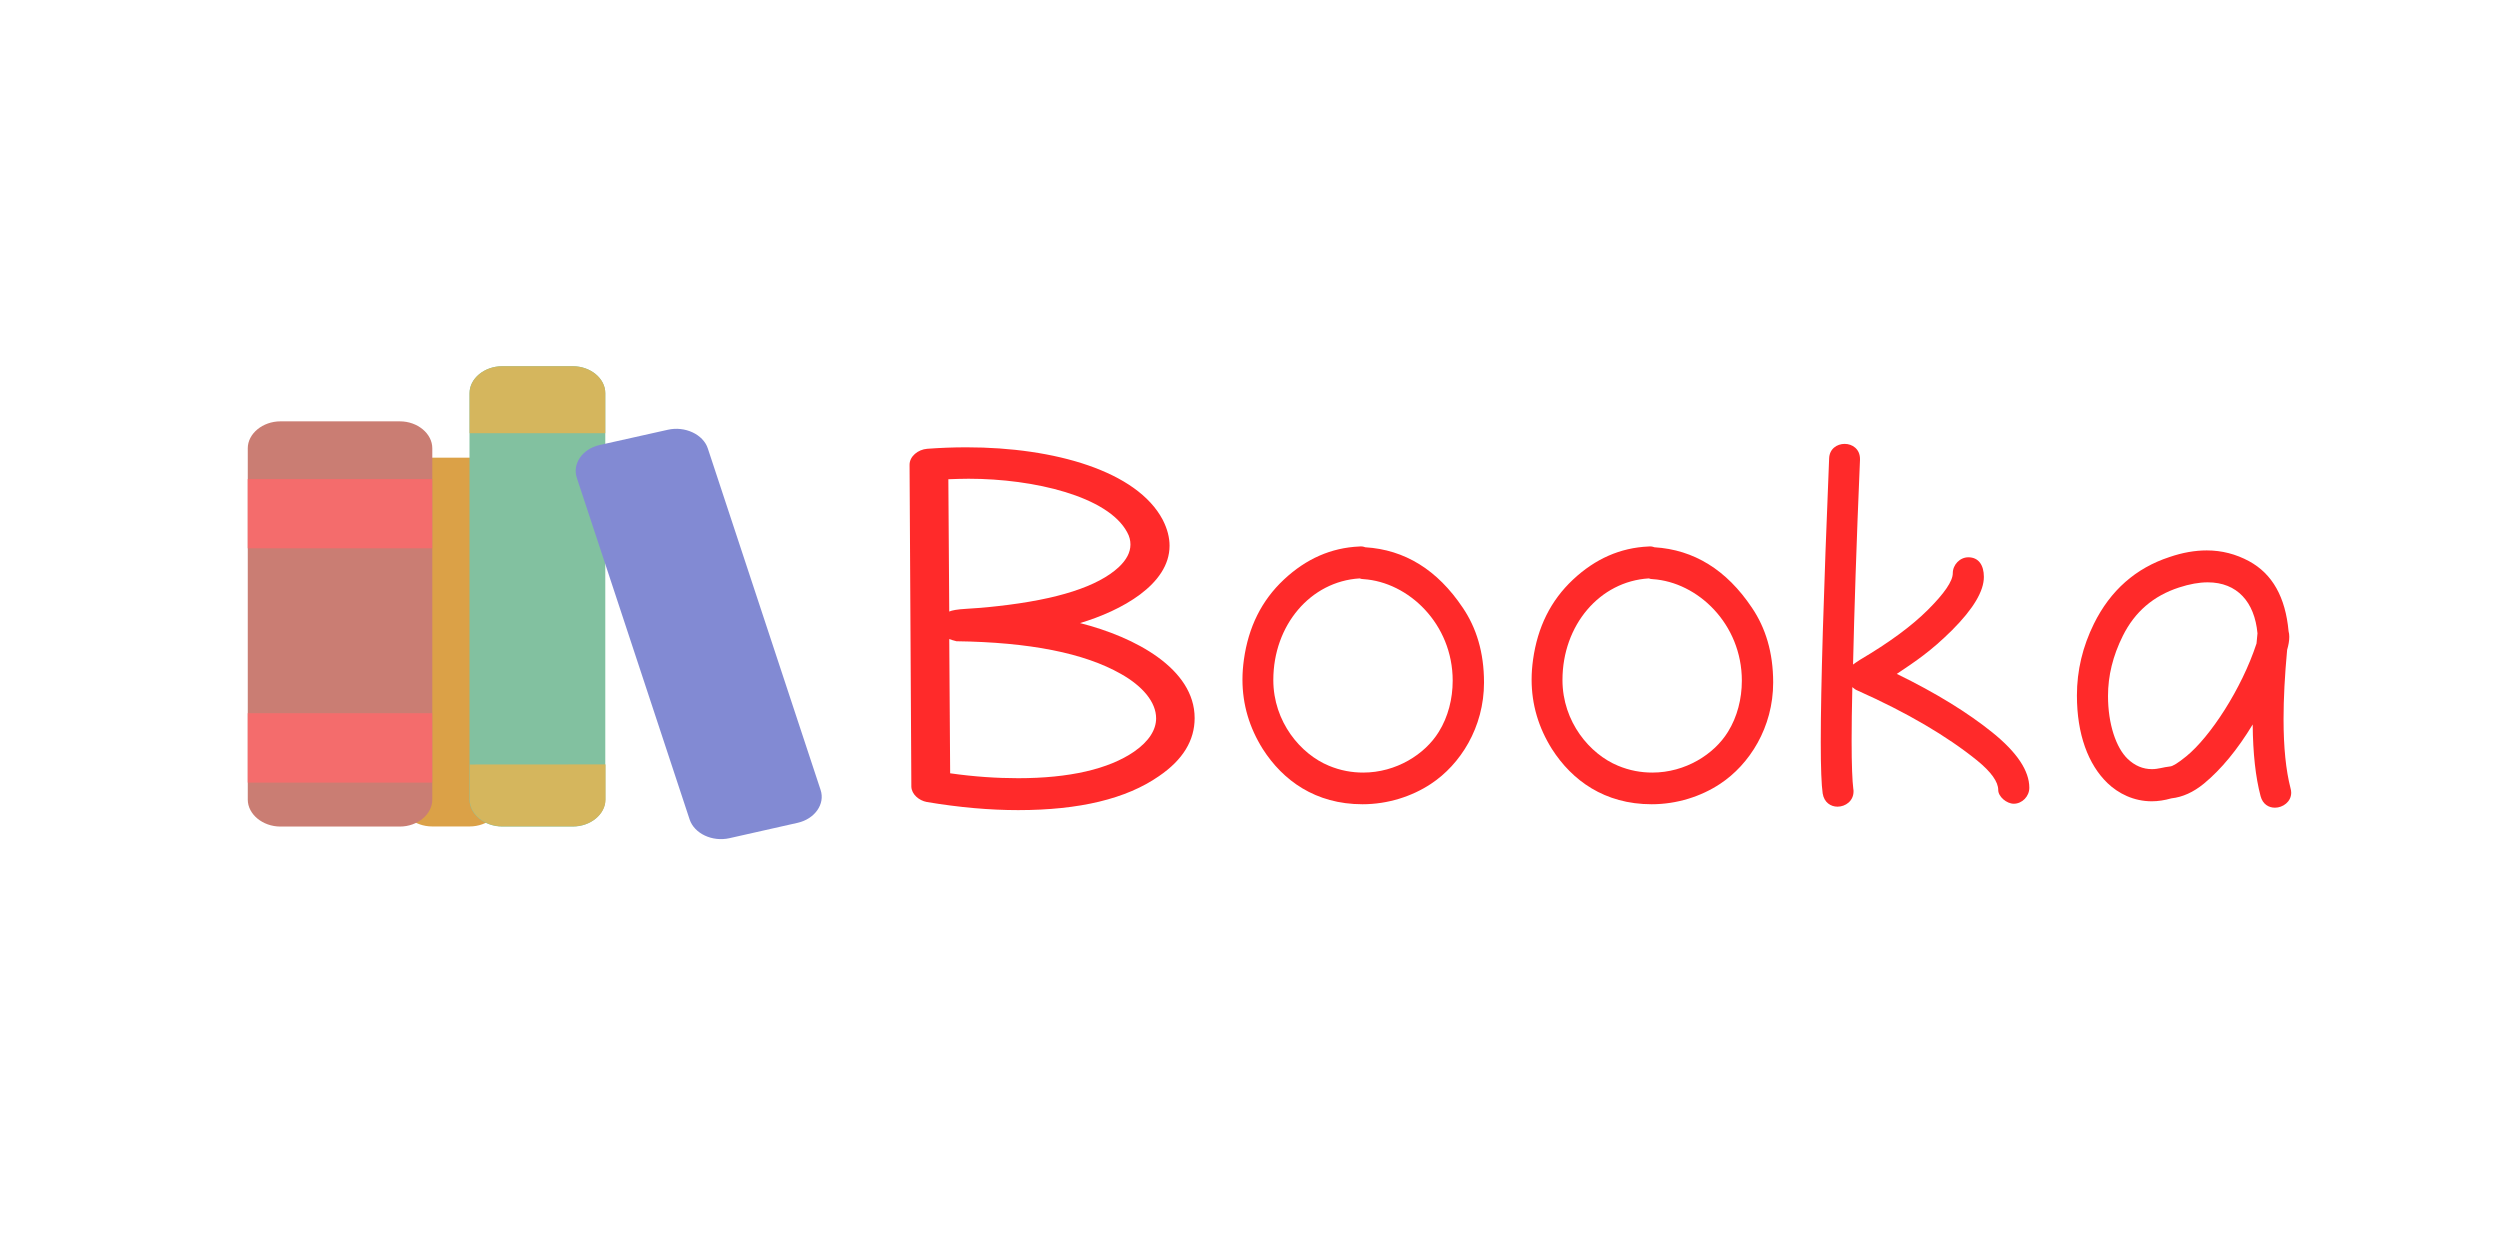 <?xml version="1.0" encoding="UTF-8" standalone="no"?>
<!-- Created with Inkscape (http://www.inkscape.org/) -->

<svg
   xmlns:dc="http://purl.org/dc/elements/1.1/"
   xmlns:cc="http://creativecommons.org/ns#"
   xmlns:rdf="http://www.w3.org/1999/02/22-rdf-syntax-ns#"
   xmlns:svg="http://www.w3.org/2000/svg"
   xmlns="http://www.w3.org/2000/svg"
   xmlns:sodipodi="http://sodipodi.sourceforge.net/DTD/sodipodi-0.dtd"
   xmlns:inkscape="http://www.inkscape.org/namespaces/inkscape"
   width="793.701"
   height="400"
   viewBox="0 0 210 105.833"
   version="1.1"
   id="svg186"
   inkscape:version="0.92.5 (2060ec1f9f, 2020-04-08)"
   sodipodi:docname="logo_fun2.svg">
  <defs
     id="defs180">
    <pattern
       id="EMFhbasepattern"
       patternUnits="userSpaceOnUse"
       width="6"
       height="6"
       x="0"
       y="0" />
    <pattern
       id="EMFhbasepattern-3"
       patternUnits="userSpaceOnUse"
       width="6"
       height="6"
       x="0"
       y="0" />
    <pattern
       id="EMFhbasepattern-2"
       patternUnits="userSpaceOnUse"
       width="6"
       height="6"
       x="0"
       y="0" />
    <pattern
       id="EMFhbasepattern-1"
       patternUnits="userSpaceOnUse"
       width="6"
       height="6"
       x="0"
       y="0" />
    <pattern
       id="EMFhbasepattern-5"
       patternUnits="userSpaceOnUse"
       width="6"
       height="6"
       x="0"
       y="0" />
  </defs>
  <sodipodi:namedview
     id="base"
     pagecolor="#ffffff"
     bordercolor="#666666"
     borderopacity="1.0"
     inkscape:pageopacity="0.0"
     inkscape:pageshadow="2"
     inkscape:zoom="0.5"
     inkscape:cx="498.14419"
     inkscape:cy="205.77533"
     inkscape:document-units="mm"
     inkscape:current-layer="text280"
     showgrid="false"
     units="px"
     inkscape:window-width="1920"
     inkscape:window-height="1049"
     inkscape:window-x="3840"
     inkscape:window-y="0"
     inkscape:window-maximized="1" />
  <g
     inkscape:label="Layer 1"
     inkscape:groupmode="layer"
     id="layer1"
     transform="translate(0,-191.167)">
    <g
       transform="matrix(10.313,0,0,8.503,12.17,-2256.605)"
       id="layer1-6"
       inkscape:label="Guides">
      <path
         sodipodi:nodetypes="sssssssss"
         inkscape:connector-curvature="0"
         id="rect1110"
         d="m 2.34,292.393 c -0.144,0 -0.264,0.119 -0.264,0.264 v 3.113 c 0,0.144 0.119,0.266 0.264,0.266 h 0.305 c 0.144,0 0.266,-0.121 0.266,-0.266 v -3.113 c 0,-0.144 -0.121,-0.264 -0.266,-0.264 z"
         style="color:#000000;font-style:normal;font-variant:normal;font-weight:normal;font-stretch:normal;font-size:medium;line-height:normal;font-family:sans-serif;font-variant-ligatures:normal;font-variant-position:normal;font-variant-caps:normal;font-variant-numeric:normal;font-variant-alternates:normal;font-feature-settings:normal;text-indent:0;text-align:start;text-decoration:none;text-decoration-line:none;text-decoration-style:solid;text-decoration-color:#000000;letter-spacing:normal;word-spacing:normal;text-transform:none;writing-mode:lr-tb;direction:ltr;text-orientation:mixed;dominant-baseline:auto;baseline-shift:baseline;text-anchor:start;white-space:normal;shape-padding:0;clip-rule:nonzero;display:inline;overflow:visible;visibility:visible;opacity:1;isolation:auto;mix-blend-mode:normal;color-interpolation:sRGB;color-interpolation-filters:linearRGB;solid-color:#000000;solid-opacity:1;vector-effect:none;fill:#dba147;fill-opacity:1;fill-rule:nonzero;stroke:none;stroke-width:0.265;stroke-linecap:round;stroke-linejoin:miter;stroke-miterlimit:4;stroke-dasharray:none;stroke-dashoffset:0;stroke-opacity:1;paint-order:normal;color-rendering:auto;image-rendering:auto;shape-rendering:auto;text-rendering:auto;enable-background:accumulate" />
      <path
         sodipodi:nodetypes="sssssssss"
         inkscape:connector-curvature="0"
         id="rect1108"
         d="m 1.104,292.034 c -0.144,0 -0.266,0.121 -0.266,0.266 v 3.471 c 0,0.144 0.121,0.266 0.266,0.266 h 0.973 c 0.144,0 0.264,-0.121 0.264,-0.266 v -3.471 c 0,-0.144 -0.119,-0.266 -0.264,-0.266 z"
         style="color:#000000;font-style:normal;font-variant:normal;font-weight:normal;font-stretch:normal;font-size:medium;line-height:normal;font-family:sans-serif;font-variant-ligatures:normal;font-variant-position:normal;font-variant-caps:normal;font-variant-numeric:normal;font-variant-alternates:normal;font-feature-settings:normal;text-indent:0;text-align:start;text-decoration:none;text-decoration-line:none;text-decoration-style:solid;text-decoration-color:#000000;letter-spacing:normal;word-spacing:normal;text-transform:none;writing-mode:lr-tb;direction:ltr;text-orientation:mixed;dominant-baseline:auto;baseline-shift:baseline;text-anchor:start;white-space:normal;shape-padding:0;clip-rule:nonzero;display:inline;overflow:visible;visibility:visible;opacity:1;isolation:auto;mix-blend-mode:normal;color-interpolation:sRGB;color-interpolation-filters:linearRGB;solid-color:#000000;solid-opacity:1;vector-effect:none;fill:#ca7d73;fill-opacity:1;fill-rule:nonzero;stroke:none;stroke-width:0.265;stroke-linecap:round;stroke-linejoin:miter;stroke-miterlimit:4;stroke-dasharray:none;stroke-dashoffset:0;stroke-opacity:1;paint-order:normal;color-rendering:auto;image-rendering:auto;shape-rendering:auto;text-rendering:auto;enable-background:accumulate" />
      <path
         sodipodi:nodetypes="sssssssss"
         inkscape:connector-curvature="0"
         id="rect1112"
         d="m 2.91,291.489 c -0.144,0 -0.266,0.121 -0.266,0.266 v 4.016 c 0,0.144 0.121,0.266 0.266,0.266 h 0.576 c 0.144,0 0.264,-0.121 0.264,-0.266 v -4.016 c 0,-0.144 -0.119,-0.266 -0.264,-0.266 z"
         style="color:#000000;font-style:normal;font-variant:normal;font-weight:normal;font-stretch:normal;font-size:medium;line-height:normal;font-family:sans-serif;font-variant-ligatures:normal;font-variant-position:normal;font-variant-caps:normal;font-variant-numeric:normal;font-variant-alternates:normal;font-feature-settings:normal;text-indent:0;text-align:start;text-decoration:none;text-decoration-line:none;text-decoration-style:solid;text-decoration-color:#000000;letter-spacing:normal;word-spacing:normal;text-transform:none;writing-mode:lr-tb;direction:ltr;text-orientation:mixed;dominant-baseline:auto;baseline-shift:baseline;text-anchor:start;white-space:normal;shape-padding:0;clip-rule:nonzero;display:inline;overflow:visible;visibility:visible;opacity:1;isolation:auto;mix-blend-mode:normal;color-interpolation:sRGB;color-interpolation-filters:linearRGB;solid-color:#000000;solid-opacity:1;vector-effect:none;fill:#82c1a0;fill-opacity:1;fill-rule:nonzero;stroke:none;stroke-width:0.265;stroke-linecap:round;stroke-linejoin:miter;stroke-miterlimit:4;stroke-dasharray:none;stroke-dashoffset:0;stroke-opacity:1;paint-order:normal;color-rendering:auto;image-rendering:auto;shape-rendering:auto;text-rendering:auto;enable-background:accumulate" />
      <path
         sodipodi:nodetypes="ccccccccc"
         inkscape:connector-curvature="0"
         id="rect1114"
         d="m 3.703,292.268 c -0.139,0.038 -0.223,0.185 -0.185,0.324 l 0.919,3.375 c 0.038,0.139 0.184,0.223 0.324,0.185 l 0.556,-0.152 c 0.139,-0.038 0.225,-0.185 0.187,-0.324 l -0.919,-3.375 c -0.038,-0.139 -0.186,-0.222 -0.325,-0.184 z"
         style="color:#000000;font-style:normal;font-variant:normal;font-weight:normal;font-stretch:normal;font-size:medium;line-height:normal;font-family:sans-serif;font-variant-ligatures:normal;font-variant-position:normal;font-variant-caps:normal;font-variant-numeric:normal;font-variant-alternates:normal;font-feature-settings:normal;text-indent:0;text-align:start;text-decoration:none;text-decoration-line:none;text-decoration-style:solid;text-decoration-color:#000000;letter-spacing:normal;word-spacing:normal;text-transform:none;writing-mode:lr-tb;direction:ltr;text-orientation:mixed;dominant-baseline:auto;baseline-shift:baseline;text-anchor:start;white-space:normal;shape-padding:0;clip-rule:nonzero;display:inline;overflow:visible;visibility:visible;opacity:1;isolation:auto;mix-blend-mode:normal;color-interpolation:sRGB;color-interpolation-filters:linearRGB;solid-color:#000000;solid-opacity:1;vector-effect:none;fill:#828ad3;fill-opacity:1;fill-rule:nonzero;stroke:none;stroke-width:0.265;stroke-linecap:round;stroke-linejoin:miter;stroke-miterlimit:4;stroke-dasharray:none;stroke-dashoffset:0;stroke-opacity:1;paint-order:normal;color-rendering:auto;image-rendering:auto;shape-rendering:auto;text-rendering:auto;enable-background:accumulate" />
      <path
         sodipodi:nodetypes="cccccccccc"
         inkscape:connector-curvature="0"
         id="rect1116"
         d="m 0.838,292.604 v 0.131 0.08 0.262 0.211 H 2.34 v -0.211 -0.262 -0.211 z"
         style="color:#000000;font-style:normal;font-variant:normal;font-weight:normal;font-stretch:normal;font-size:medium;line-height:normal;font-family:sans-serif;font-variant-ligatures:normal;font-variant-position:normal;font-variant-caps:normal;font-variant-numeric:normal;font-variant-alternates:normal;font-feature-settings:normal;text-indent:0;text-align:start;text-decoration:none;text-decoration-line:none;text-decoration-style:solid;text-decoration-color:#000000;letter-spacing:normal;word-spacing:normal;text-transform:none;writing-mode:lr-tb;direction:ltr;text-orientation:mixed;dominant-baseline:auto;baseline-shift:baseline;text-anchor:start;white-space:normal;shape-padding:0;clip-rule:nonzero;display:inline;overflow:visible;visibility:visible;opacity:1;isolation:auto;mix-blend-mode:normal;color-interpolation:sRGB;color-interpolation-filters:linearRGB;solid-color:#000000;solid-opacity:1;vector-effect:none;fill:#f46c6c;fill-opacity:1;fill-rule:nonzero;stroke:none;stroke-width:0.265;stroke-linecap:round;stroke-linejoin:miter;stroke-miterlimit:4;stroke-dasharray:none;stroke-dashoffset:0;stroke-opacity:1;paint-order:normal;color-rendering:auto;image-rendering:auto;shape-rendering:auto;text-rendering:auto;enable-background:accumulate" />
      <path
         sodipodi:nodetypes="cccccccccc"
         inkscape:connector-curvature="0"
         id="rect1118"
         d="m 0.838,294.917 v 0.133 0.08 0.262 0.211 H 2.34 v -0.211 -0.262 -0.213 z"
         style="color:#000000;font-style:normal;font-variant:normal;font-weight:normal;font-stretch:normal;font-size:medium;line-height:normal;font-family:sans-serif;font-variant-ligatures:normal;font-variant-position:normal;font-variant-caps:normal;font-variant-numeric:normal;font-variant-alternates:normal;font-feature-settings:normal;text-indent:0;text-align:start;text-decoration:none;text-decoration-line:none;text-decoration-style:solid;text-decoration-color:#000000;letter-spacing:normal;word-spacing:normal;text-transform:none;writing-mode:lr-tb;direction:ltr;text-orientation:mixed;dominant-baseline:auto;baseline-shift:baseline;text-anchor:start;white-space:normal;shape-padding:0;clip-rule:nonzero;display:inline;overflow:visible;visibility:visible;opacity:1;isolation:auto;mix-blend-mode:normal;color-interpolation:sRGB;color-interpolation-filters:linearRGB;solid-color:#000000;solid-opacity:1;vector-effect:none;fill:#f46c6c;fill-opacity:1;fill-rule:nonzero;stroke:none;stroke-width:0.265;stroke-linecap:round;stroke-linejoin:miter;stroke-miterlimit:4;stroke-dasharray:none;stroke-dashoffset:0;stroke-opacity:1;paint-order:normal;color-rendering:auto;image-rendering:auto;shape-rendering:auto;text-rendering:auto;enable-background:accumulate" />
      <path
         sodipodi:nodetypes="ccsssscc"
         inkscape:connector-curvature="0"
         id="rect1120"
         d="m 2.646,295.424 v 0.132 0.214 c 0,0.144 0.12,0.265 0.265,0.265 h 0.576 c 0.144,0 0.265,-0.12 0.265,-0.265 v -0.347 z"
         style="color:#000000;font-style:normal;font-variant:normal;font-weight:normal;font-stretch:normal;font-size:medium;line-height:normal;font-family:sans-serif;font-variant-ligatures:normal;font-variant-position:normal;font-variant-caps:normal;font-variant-numeric:normal;font-variant-alternates:normal;font-feature-settings:normal;text-indent:0;text-align:start;text-decoration:none;text-decoration-line:none;text-decoration-style:solid;text-decoration-color:#000000;letter-spacing:normal;word-spacing:normal;text-transform:none;writing-mode:lr-tb;direction:ltr;text-orientation:mixed;dominant-baseline:auto;baseline-shift:baseline;text-anchor:start;white-space:normal;shape-padding:0;clip-rule:nonzero;display:inline;overflow:visible;visibility:visible;opacity:1;isolation:auto;mix-blend-mode:normal;color-interpolation:sRGB;color-interpolation-filters:linearRGB;solid-color:#000000;solid-opacity:1;vector-effect:none;fill:#d5b65d;fill-opacity:1;fill-rule:nonzero;stroke:none;stroke-width:0.265;stroke-linecap:round;stroke-linejoin:miter;stroke-miterlimit:4;stroke-dasharray:none;stroke-dashoffset:0;stroke-opacity:1;paint-order:normal;color-rendering:auto;image-rendering:auto;shape-rendering:auto;text-rendering:auto;enable-background:accumulate" />
      <path
         sodipodi:nodetypes="ssccsss"
         inkscape:connector-curvature="0"
         id="rect1122"
         d="m 2.91,291.49 c -0.144,0 -0.265,0.12 -0.265,0.265 v 0.396 h 1.105 v -0.396 c 0,-0.144 -0.12,-0.265 -0.265,-0.265 z"
         style="color:#000000;font-style:normal;font-variant:normal;font-weight:normal;font-stretch:normal;font-size:medium;line-height:normal;font-family:sans-serif;font-variant-ligatures:normal;font-variant-position:normal;font-variant-caps:normal;font-variant-numeric:normal;font-variant-alternates:normal;font-feature-settings:normal;text-indent:0;text-align:start;text-decoration:none;text-decoration-line:none;text-decoration-style:solid;text-decoration-color:#000000;letter-spacing:normal;word-spacing:normal;text-transform:none;writing-mode:lr-tb;direction:ltr;text-orientation:mixed;dominant-baseline:auto;baseline-shift:baseline;text-anchor:start;white-space:normal;shape-padding:0;clip-rule:nonzero;display:inline;overflow:visible;visibility:visible;opacity:1;isolation:auto;mix-blend-mode:normal;color-interpolation:sRGB;color-interpolation-filters:linearRGB;solid-color:#000000;solid-opacity:1;vector-effect:none;fill:#d5b65d;fill-opacity:1;fill-rule:nonzero;stroke:none;stroke-width:0.265;stroke-linecap:round;stroke-linejoin:miter;stroke-miterlimit:4;stroke-dasharray:none;stroke-dashoffset:0;stroke-opacity:1;paint-order:normal;color-rendering:auto;image-rendering:auto;shape-rendering:auto;text-rendering:auto;enable-background:accumulate" />
    </g>
    <g
       id="text280"
       style="font-style:normal;font-variant:normal;font-weight:normal;font-stretch:normal;font-size:41.686px;line-height:1.25;font-family:Chilanka;-inkscape-font-specification:'Chilanka, Normal';font-variant-ligatures:normal;font-variant-caps:normal;font-variant-numeric:normal;font-feature-settings:normal;text-align:start;letter-spacing:0px;word-spacing:0px;writing-mode:lr-tb;text-anchor:start;fill:#ff2a2a;fill-opacity:1;stroke:none;stroke-width:1.042"
       transform="scale(0.987,1.013)"
       aria-label="Booka ">
      <path
         inkscape:connector-curvature="0"
         id="path323"
         style="font-style:normal;font-variant:normal;font-weight:normal;font-stretch:normal;font-size:41.686px;font-family:Chilanka;-inkscape-font-specification:'Chilanka, Normal';font-variant-ligatures:normal;font-variant-caps:normal;font-variant-numeric:normal;font-feature-settings:normal;text-align:start;writing-mode:lr-tb;text-anchor:start;fill:#ff2a2a;stroke-width:1.164"
         d="m 91.915,240.381 c 3.506,-1.018 7.622,-3.196 7.622,-6.412 0,-0.672 -0.178,-1.384 -0.584,-2.158 -2.185,-4.03 -9.197,-6.005 -16.691,-6.005 -1.118,0 -2.236,0.041 -3.353,0.122 -0.788,0.061 -1.499,0.631 -1.499,1.323 l 0.152,26.705 c 0.025,0.611 0.635,1.14 1.321,1.262 2.744,0.448 5.335,0.672 7.774,0.672 5.208,0 9.197,-0.936 11.966,-2.809 2.058,-1.364 3.049,-2.972 3.049,-4.824 0,-4.091 -5.056,-6.717 -9.756,-7.877 z m -11.128,-0.957 -0.076,-10.971 c 0.584,-0.02 1.169,-0.041 1.728,-0.041 5.564,0 11.864,1.466 13.49,4.437 0.203,0.346 0.279,0.692 0.279,1.018 0,0.651 -0.33,1.262 -0.991,1.873 -1.778,1.608 -5.208,2.687 -10.315,3.236 -1.067,0.122 -1.956,0.183 -2.693,0.224 -0.737,0.041 -1.194,0.122 -1.423,0.224 z m 0.61,2.463 c 6.224,0.081 10.873,0.977 13.998,2.707 1.855,1.018 2.998,2.341 2.998,3.684 0,0.936 -0.584,1.893 -1.88,2.768 -2.159,1.445 -5.513,2.198 -9.857,2.198 -1.804,0 -3.735,-0.122 -5.792,-0.407 l -0.076,-11.134 c 0.152,0.061 0.356,0.122 0.61,0.183 z" />
      <path
         inkscape:connector-curvature="0"
         id="path325"
         style="font-style:normal;font-variant:normal;font-weight:normal;font-stretch:normal;font-size:41.686px;font-family:Chilanka;-inkscape-font-specification:'Chilanka, Normal';font-variant-ligatures:normal;font-variant-caps:normal;font-variant-numeric:normal;font-feature-settings:normal;text-align:start;writing-mode:lr-tb;text-anchor:start;fill:#ff2a2a;stroke-width:1.042"
         d="m 116.183,234.091 c -0.163,-0.061 -0.326,-0.081 -0.489,-0.061 -2.402,0.102 -4.539,1.018 -6.432,2.748 -1.893,1.73 -3.012,3.928 -3.399,6.636 -0.081,0.57 -0.122,1.119 -0.122,1.649 0,2.076 0.59,3.989 1.73,5.76 1.71,2.605 4.478,4.58 8.488,4.58 2.158,0 4.213,-0.651 5.821,-1.689 2.504,-1.608 4.519,-4.682 4.519,-8.406 0,-2.504 -0.651,-4.539 -1.812,-6.208 -2.158,-3.135 -4.926,-4.804 -8.305,-5.007 z m 7.45,11.073 c 0,1.486 -0.387,2.992 -1.181,4.234 -1.181,1.873 -3.643,3.379 -6.432,3.379 -0.957,0 -1.934,-0.163 -2.931,-0.57 -2.381,-0.957 -4.722,-3.623 -4.722,-7.104 0,-4.559 3.175,-8.183 7.348,-8.427 0.102,0.041 0.224,0.061 0.326,0.061 3.827,0.244 7.592,3.705 7.592,8.427 z" />
      <path
         inkscape:connector-curvature="0"
         id="path327"
         style="font-style:normal;font-variant:normal;font-weight:normal;font-stretch:normal;font-size:41.686px;font-family:Chilanka;-inkscape-font-specification:'Chilanka, Normal';font-variant-ligatures:normal;font-variant-caps:normal;font-variant-numeric:normal;font-feature-settings:normal;text-align:start;writing-mode:lr-tb;text-anchor:start;fill:#ff2a2a;stroke-width:1.042"
         d="m 140.792,234.091 c -0.163,-0.061 -0.326,-0.081 -0.489,-0.061 -2.402,0.102 -4.539,1.018 -6.432,2.748 -1.893,1.73 -3.012,3.928 -3.399,6.636 -0.081,0.57 -0.122,1.119 -0.122,1.649 0,2.076 0.59,3.989 1.73,5.76 1.71,2.605 4.478,4.58 8.488,4.58 2.158,0 4.213,-0.651 5.821,-1.689 2.504,-1.608 4.519,-4.682 4.519,-8.406 0,-2.504 -0.651,-4.539 -1.812,-6.208 -2.158,-3.135 -4.926,-4.804 -8.305,-5.007 z m 7.45,11.073 c 0,1.486 -0.387,2.992 -1.181,4.234 -1.181,1.873 -3.643,3.379 -6.432,3.379 -0.957,0 -1.934,-0.163 -2.931,-0.57 -2.381,-0.957 -4.722,-3.623 -4.722,-7.104 0,-4.559 3.175,-8.183 7.348,-8.427 0.102,0.041 0.224,0.061 0.326,0.061 3.827,0.244 7.592,3.705 7.592,8.427 z" />
      <path
         inkscape:connector-curvature="0"
         id="path329"
         style="font-style:normal;font-variant:normal;font-weight:normal;font-stretch:normal;font-size:41.686px;font-family:Chilanka;-inkscape-font-specification:'Chilanka, Normal';font-variant-ligatures:normal;font-variant-caps:normal;font-variant-numeric:normal;font-feature-settings:normal;text-align:start;writing-mode:lr-tb;text-anchor:start;fill:#ff2a2a;stroke-width:1.042"
         d="m 171.385,255.361 c 0.712,0 1.323,-0.611 1.323,-1.323 0,-1.404 -1.038,-2.931 -3.135,-4.58 -2.097,-1.649 -4.804,-3.277 -8.142,-4.865 1.628,-1.058 2.911,-1.893 4.702,-3.623 1.812,-1.771 2.707,-3.236 2.707,-4.417 0,-0.977 -0.448,-1.628 -1.323,-1.628 -0.712,0 -1.323,0.611 -1.323,1.323 0,0.651 -0.712,1.669 -2.117,3.033 -1.404,1.364 -3.318,2.728 -5.76,4.132 -0.326,0.204 -0.529,0.346 -0.611,0.407 0.102,-4.336 0.285,-9.994 0.59,-16.955 0,-0.041 0,-0.081 0,-0.102 0,-0.814 -0.651,-1.242 -1.303,-1.242 -0.651,0 -1.303,0.407 -1.323,1.221 -0.468,11.114 -0.712,18.95 -0.712,23.509 0,2.137 0.061,3.562 0.163,4.254 0.122,0.753 0.692,1.099 1.262,1.099 0.672,0 1.364,-0.468 1.364,-1.262 0,-0.061 0,-0.142 -0.02,-0.224 -0.081,-0.631 -0.142,-1.934 -0.142,-3.969 0,-1.221 0.02,-2.707 0.061,-4.458 0.142,0.122 0.285,0.224 0.448,0.285 4.213,1.832 7.592,3.766 10.177,5.801 1.201,0.957 1.791,1.771 1.791,2.443 0,0.55 0.712,1.14 1.323,1.14 z" />
      <path
         inkscape:connector-curvature="0"
         id="path331"
         style="font-style:normal;font-variant:normal;font-weight:normal;font-stretch:normal;font-size:41.686px;font-family:Chilanka;-inkscape-font-specification:'Chilanka, Normal';font-variant-ligatures:normal;font-variant-caps:normal;font-variant-numeric:normal;font-feature-settings:normal;text-align:start;writing-mode:lr-tb;text-anchor:start;fill:#ff2a2a;stroke-width:1.042"
         d="m 194.772,241.052 c -0.265,-2.809 -1.364,-4.743 -3.358,-5.801 -1.119,-0.59 -2.32,-0.896 -3.603,-0.896 -1.018,0 -2.076,0.183 -3.175,0.55 -2.87,0.916 -5.028,2.768 -6.432,5.536 -0.957,1.893 -1.445,3.867 -1.445,5.944 0,3.216 0.957,5.72 2.605,7.267 0.916,0.855 2.219,1.506 3.766,1.506 0.529,0 1.079,-0.081 1.669,-0.244 0.957,-0.102 1.873,-0.509 2.768,-1.221 1.466,-1.181 2.85,-2.809 4.152,-4.905 0.02,2.381 0.244,4.376 0.672,5.944 0.183,0.672 0.692,0.957 1.221,0.957 0.672,0 1.384,-0.489 1.384,-1.242 0,-0.122 -0.02,-0.244 -0.061,-0.387 -0.387,-1.466 -0.59,-3.358 -0.59,-5.72 0,-1.689 0.102,-3.603 0.305,-5.74 0.122,-0.407 0.183,-0.753 0.183,-1.079 0,-0.163 -0.02,-0.326 -0.061,-0.468 z m -2.646,0.183 c -0.02,0.285 -0.061,0.57 -0.081,0.835 -1.262,3.766 -3.949,7.755 -5.984,9.363 -0.692,0.55 -1.14,0.814 -1.364,0.835 -0.59,0.061 -1.018,0.224 -1.547,0.224 -0.773,0 -1.466,-0.285 -2.076,-0.855 -0.977,-0.916 -1.669,-2.87 -1.669,-5.211 0,-1.669 0.407,-3.318 1.262,-4.987 1.018,-1.995 2.605,-3.318 4.783,-4.01 0.896,-0.285 1.71,-0.427 2.443,-0.427 2.504,0 3.989,1.628 4.234,4.234 z" />
    </g>
    <flowRoot
       xml:space="preserve"
       id="flowRoot286"
       style="fill:black;fill-opacity:1;stroke:none;font-family:Roboto;font-style:normal;font-weight:normal;font-size:40px;line-height:1.25;letter-spacing:0px;word-spacing:0px;-inkscape-font-specification:'Roboto, Normal';font-stretch:normal;font-variant:normal;text-anchor:start;text-align:start;writing-mode:lr;font-variant-ligatures:normal;font-variant-caps:normal;font-variant-numeric:normal;font-feature-settings:normal"><flowRegion
         id="flowRegion288"><rect
           id="rect290"
           width="836.5"
           height="74.5"
           x="401.5"
           y="128" /></flowRegion><flowPara
         id="flowPara292"></flowPara></flowRoot>    <flowRoot
       xml:space="preserve"
       id="flowRoot294"
       style="fill:black;fill-opacity:1;stroke:none;font-family:Roboto;font-style:normal;font-weight:normal;font-size:40px;line-height:1.25;letter-spacing:0px;word-spacing:0px;-inkscape-font-specification:'Roboto, Normal';font-stretch:normal;font-variant:normal;text-anchor:start;text-align:start;writing-mode:lr;font-variant-ligatures:normal;font-variant-caps:normal;font-variant-numeric:normal;font-feature-settings:normal"><flowRegion
         id="flowRegion296"><rect
           id="rect298"
           width="328.5"
           height="65.5"
           x="366"
           y="85.5" /></flowRegion><flowPara
         id="flowPara300"></flowPara></flowRoot>    <flowRoot
       xml:space="preserve"
       id="flowRoot302"
       style="fill:black;fill-opacity:1;stroke:none;font-family:Roboto;font-style:normal;font-weight:normal;font-size:40px;line-height:1.25;letter-spacing:0px;word-spacing:0px;-inkscape-font-specification:'Roboto, Normal';font-stretch:normal;font-variant:normal;text-anchor:start;text-align:start;writing-mode:lr;font-variant-ligatures:normal;font-variant-caps:normal;font-variant-numeric:normal;font-feature-settings:normal"><flowRegion
         id="flowRegion304"><rect
           id="rect306"
           width="309"
           height="123"
           x="375"
           y="63" /></flowRegion><flowPara
         id="flowPara308"></flowPara></flowRoot>  </g>
</svg>
